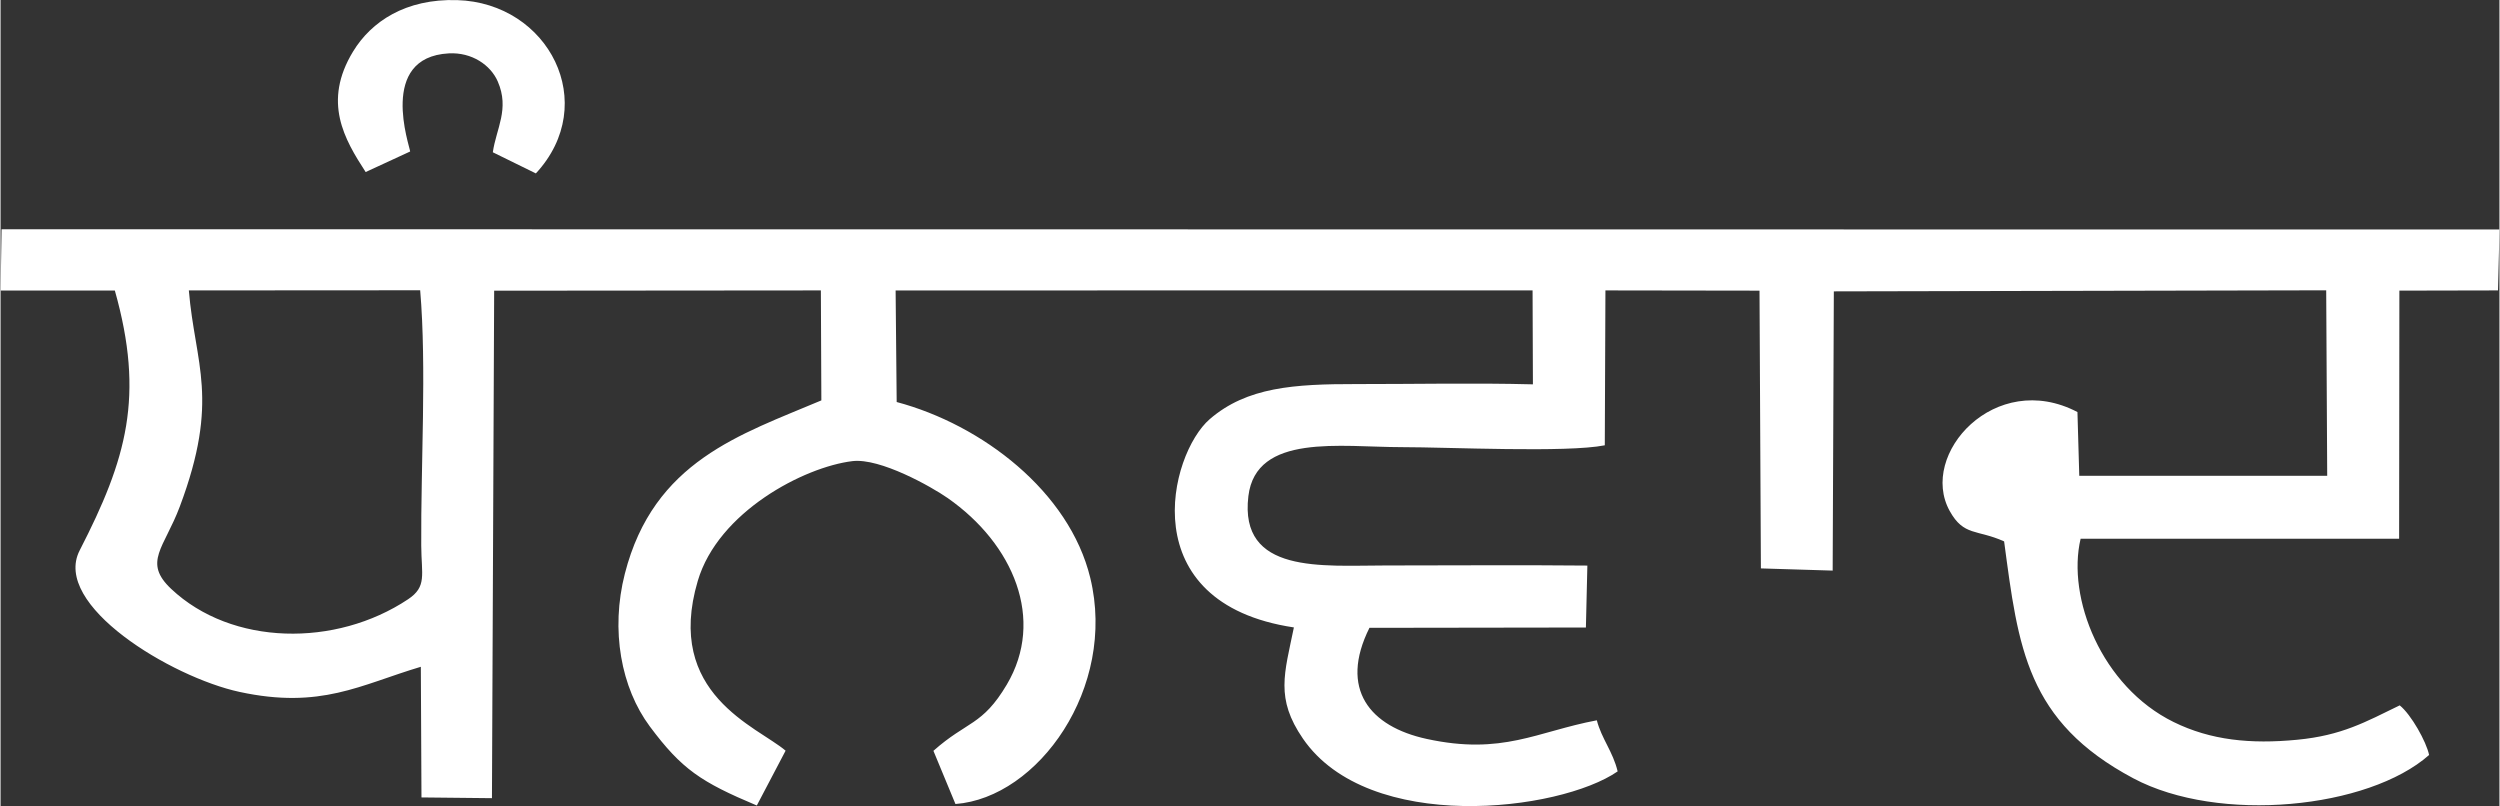 <?xml version="1.0" encoding="UTF-8"?>
<!DOCTYPE svg PUBLIC "-//W3C//DTD SVG 1.1//EN" "http://www.w3.org/Graphics/SVG/1.1/DTD/svg11.dtd">
<!-- Creator: CorelDRAW 2019 (64-Bit) -->
<svg xmlns="http://www.w3.org/2000/svg" xml:space="preserve" width="0.459in" height="0.148in" version="1.1" style="shape-rendering:geometricPrecision; text-rendering:geometricPrecision; image-rendering:optimizeQuality; fill-rule:evenodd; clip-rule:evenodd"
viewBox="0 0 1176.13 379.4"
 xmlns:xlink="http://www.w3.org/1999/xlink"
 xmlns:xodm="http://www.corel.com/coreldraw/odm/2003">
 <rect x="0" y="0" width="1176.13" height="379.4" fill="#333333" stroke="none"/>
 <defs>
  <style type="text/css">
   <![CDATA[
    .fil0 {fill:white}
   ]]>
  </style>
 </defs>
 <g id="Layer_x0020_1">
  <path class="fil0" d="M84.37 238.4c18.98,-50.54 7.13,-66.99 4.25,-101.71l108.88 -0.07c3.08,36.24 0.26,82.66 0.5,120.13 0.08,13.93 2.77,19.32 -6.2,25.3 -33.99,22.65 -82.95,22 -111.48,-4.87 -13.43,-12.65 -3.31,-19.17 4.05,-38.78zm87.48 -157.43l20.93 -9.67c-0.16,-2.47 -15.29,-44.36 18.19,-46.18 10.89,-0.58 19.7,5.5 23.06,13.26 5.62,12.95 -0.76,22.16 -2.34,33.29l20.26 9.95c30.47,-32.89 6.06,-80.3 -37.1,-81.57 -24.23,-0.72 -40.38,10.14 -48.91,24.15 -14.49,23.77 -4.09,41.38 5.9,56.77zm-171.85 55.77l53.79 0c14.05,49.83 5.61,79.2 -16.55,122.31 -13.22,25.7 43.14,59.67 75.21,66.6 38.29,8.28 56.87,-3.31 85.36,-11.82l0.3 61.49 33.17 0.35 1.04 -238.85 153.77 -0.13 0.23 51.76c-37.98,16.08 -78.93,28.52 -92.49,81.57 -6.81,26.61 -1.76,53.75 11.77,71.91 15.05,20.17 23.96,26.08 50.34,37.19l13.55 -25.8c-13.32,-11.36 -57.08,-26.63 -41.34,-79.9 9.6,-32.53 50.06,-53.63 72.77,-56.38 13.09,-1.58 37.27,12.09 44.83,17.36 31.09,21.71 45.96,57.23 27.85,87.81 -11.54,19.46 -18.63,17.04 -34.54,31.18l10.37 25.03c38.88,-2.92 76,-54.7 63.46,-106.41 -9.87,-40.68 -51,-72.09 -91.12,-82.79l-0.5 -52.51 299.79 -0.03 0.16 44.22c-27.83,-0.72 -55.74,-0.1 -83.03,-0.13 -29.26,-0.03 -51.57,1.37 -69.1,16.53 -19.01,16.46 -36.67,86.57 39.63,98.01 -4.45,21.77 -8.8,33.34 4.26,52.34 30.98,45.08 120.73,34.34 148.12,15.42 -2.2,-9.28 -7.57,-15.39 -9.8,-24.05 -28.33,5.35 -44.35,16.53 -80.06,8.77 -26.74,-5.81 -41.35,-23.4 -26.96,-52.29l101.88 -0.15 0.69 -29.15c-31.9,-0.32 -63.57,-0.05 -95.12,-0.05 -29.67,0 -68.85,4.16 -64.43,-32.63 3.58,-29.7 43.52,-23.06 72.15,-23.06 21.77,0 77.81,2.7 95.6,-0.87l0.3 -72.9 72.52 0.11 0.65 130.73 33.78 1.03 0.55 -131.42 231.74 -0.5 0.47 87.29 -116.69 0.03 -0.86 -30.02c-38.71,-20.26 -74.87,19.89 -60.13,46.55 6.62,11.98 12.84,8.56 25.62,14.33 6.68,50.07 10.52,84.74 60.82,111.51 40.26,21.43 110.61,14.32 139.2,-10.98 -1.27,-6.25 -8.47,-19.07 -13.83,-23.36 -16.16,7.85 -27.24,14.17 -48.26,16.19 -21.98,2.12 -40.71,0.24 -58.16,-8.35 -34.04,-16.75 -50.33,-58.56 -43.77,-86.26l149.91 0 0.12 -116.78 46.42 -0.1 0.7 -28.67 -1175.67 -0.12 -0.45 28.85z"/>
 </g>
</svg>
